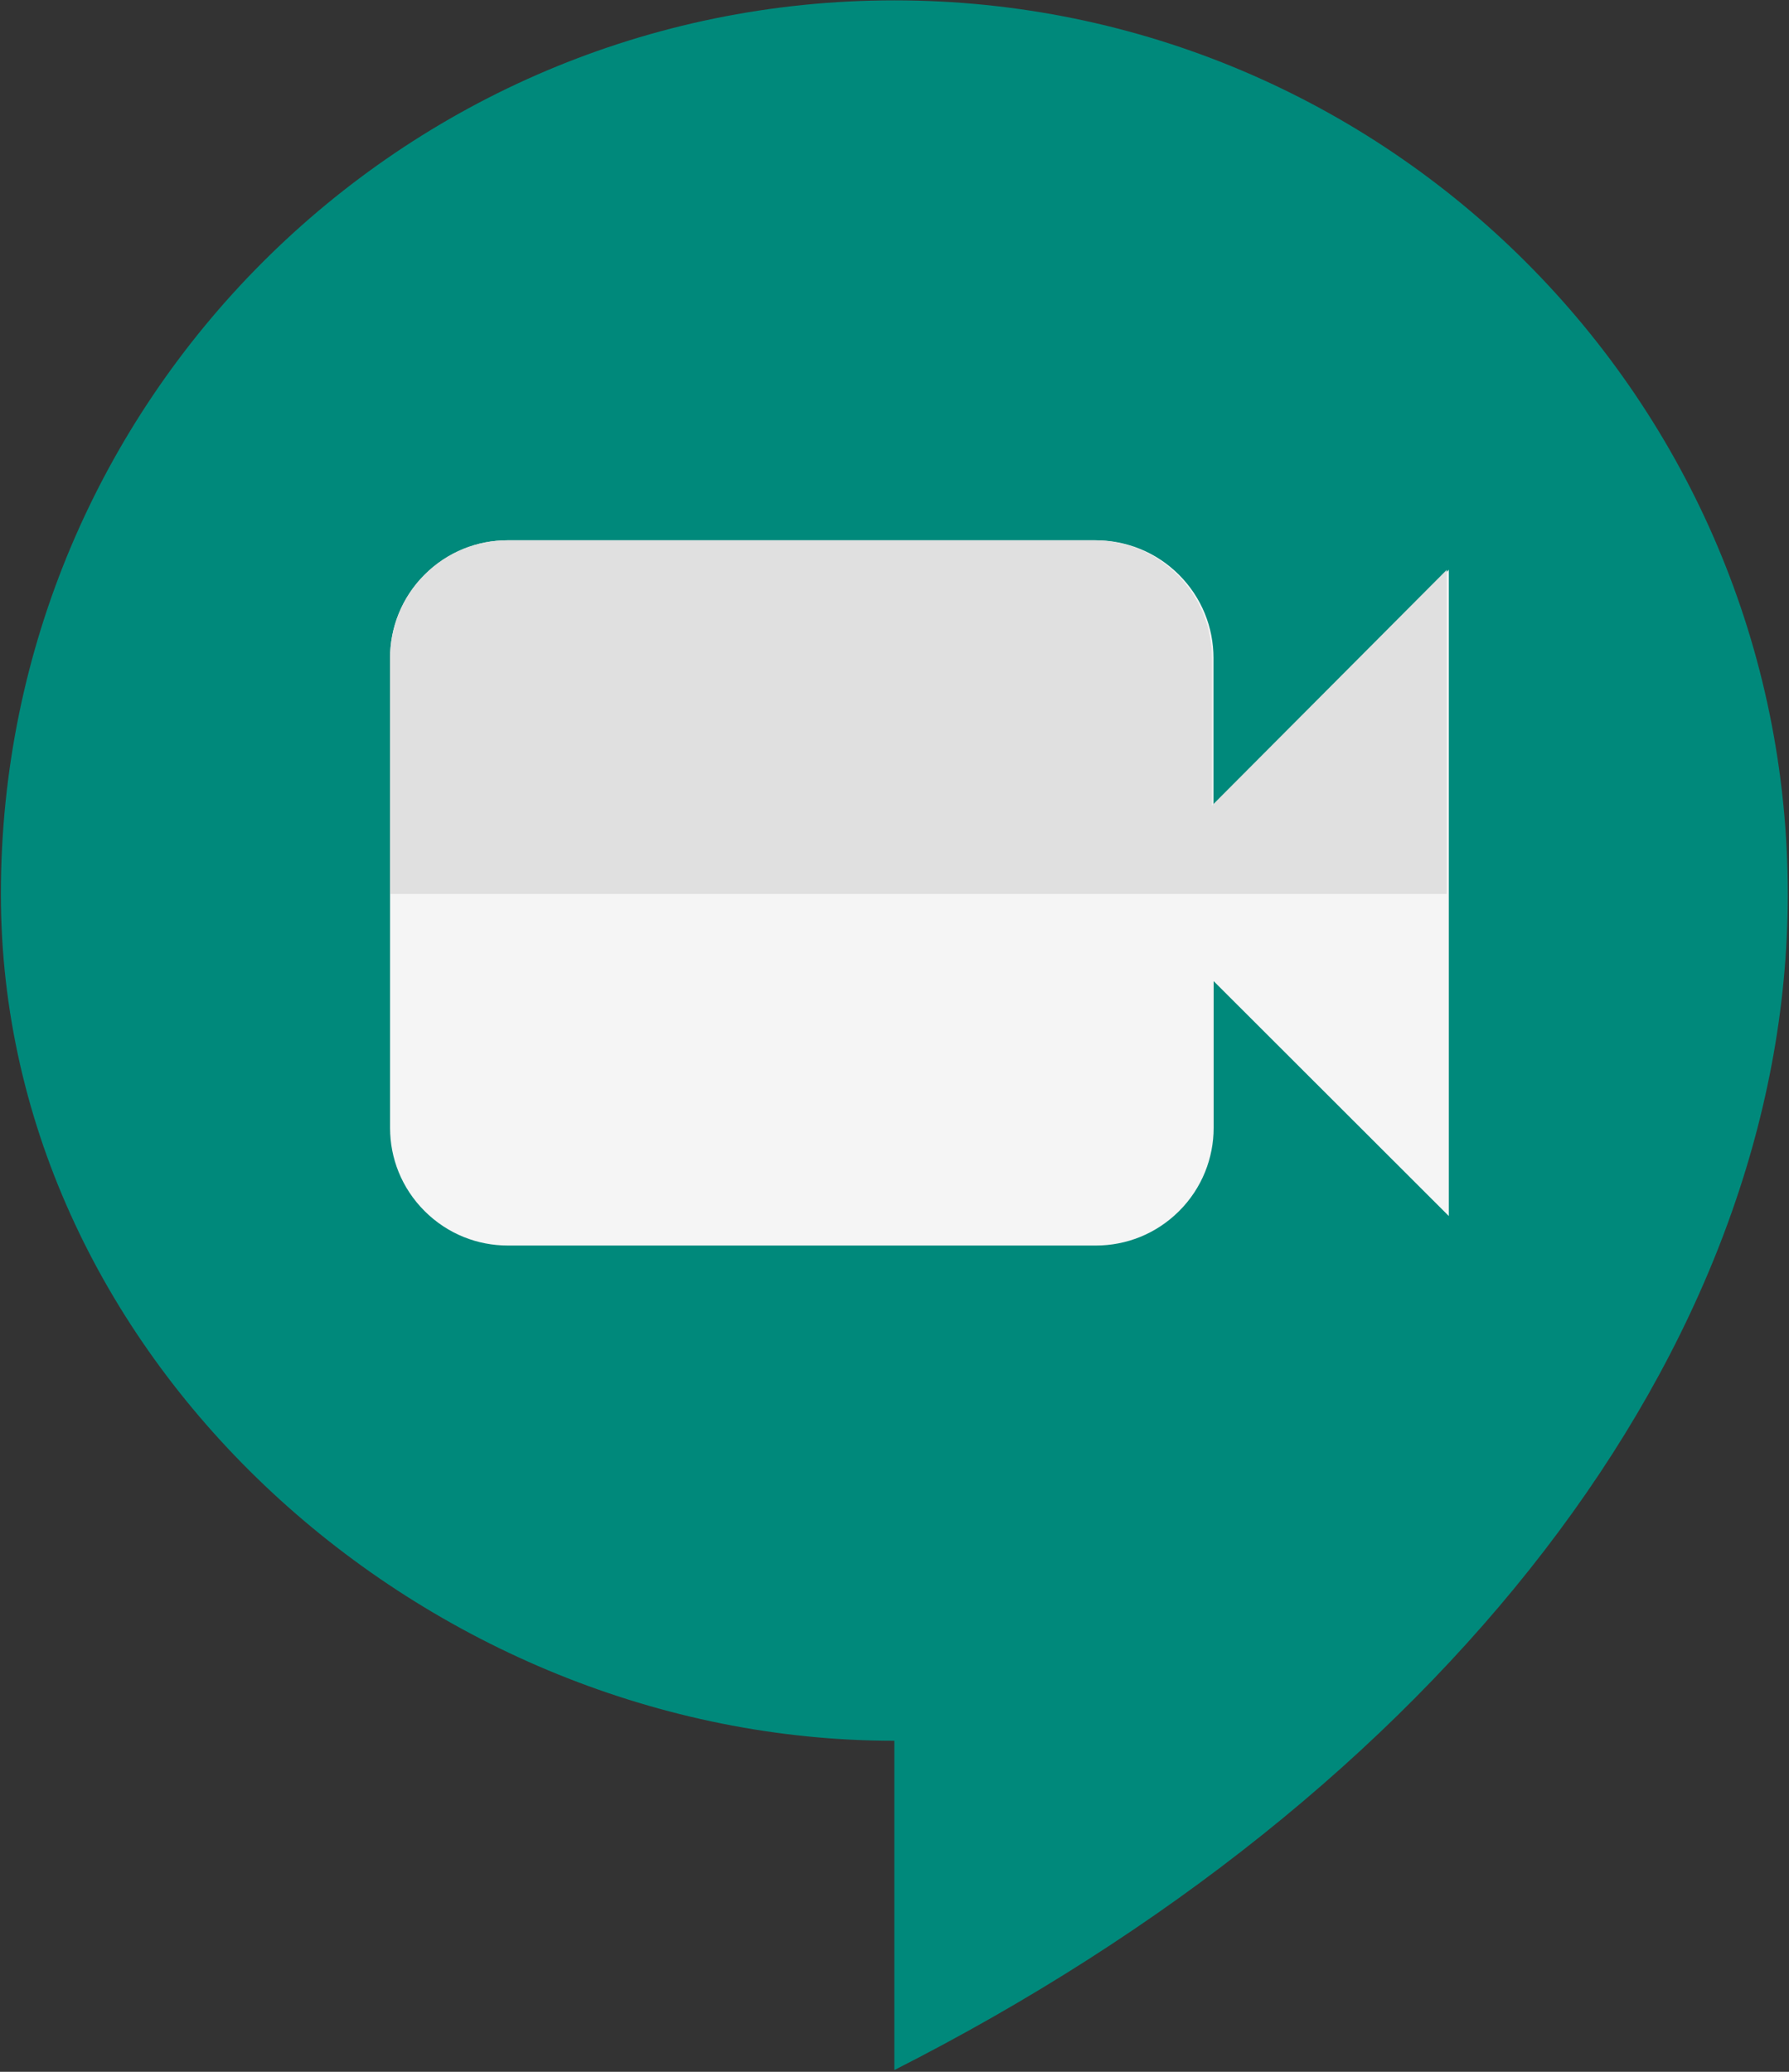 <?xml version="1.0" encoding="UTF-8"?>
<svg viewBox="0 0 855 990" version="1.1" xmlns="http://www.w3.org/2000/svg">
    <rect x="0" y="0" width="855" height="990" fill="#333333" stroke="none"/>
    <path d="M854.42,427.242 C854.42,191.435 663.11,0.17 427.42,0.17 C191.73,0.17 0.42,191.435 0.42,427.242 C0.42,650.641 204.135,831.812 427.42,831.812 L427.42,989.17 C686.764,857.55 854.42,645.786 854.42,427.242 Z" id="Path" fill="#00897B"></path>
    <path d="M579.95,384.516 L579.95,314.375 C579.95,299.977 574.477,285.657 563.453,274.647 C552.507,263.714 538.092,258.17 523.676,258.17 L242.694,258.17 C228.278,258.17 213.94,263.637 202.917,274.647 C191.97,285.58 186.42,299.977 186.42,314.375 L186.42,538.965 C186.42,553.363 191.893,567.683 202.917,578.693 C213.94,589.703 228.278,595.17 242.694,595.17 L523.753,595.17 C538.169,595.17 552.507,589.703 563.53,578.693 C574.477,567.76 580.027,553.363 580.027,538.965 L580.027,468.824 L692.42,581.08 L692.42,272.26 L579.95,384.516 Z" id="Path" fill="#F5F5F5"></path>
    <path d="M186.42,314.555 L186.42,427.17 L691.42,427.17 L691.42,272.305 L579.215,384.92 L579.215,314.555 C579.215,300.111 573.751,285.744 562.746,274.699 C551.818,263.731 537.427,258.17 523.035,258.17 L242.523,258.17 C228.131,258.17 213.817,263.654 202.812,274.699 C191.884,285.667 186.42,300.111 186.42,314.555 Z" id="Path" fill="#E0E0E0"></path>
</svg>

